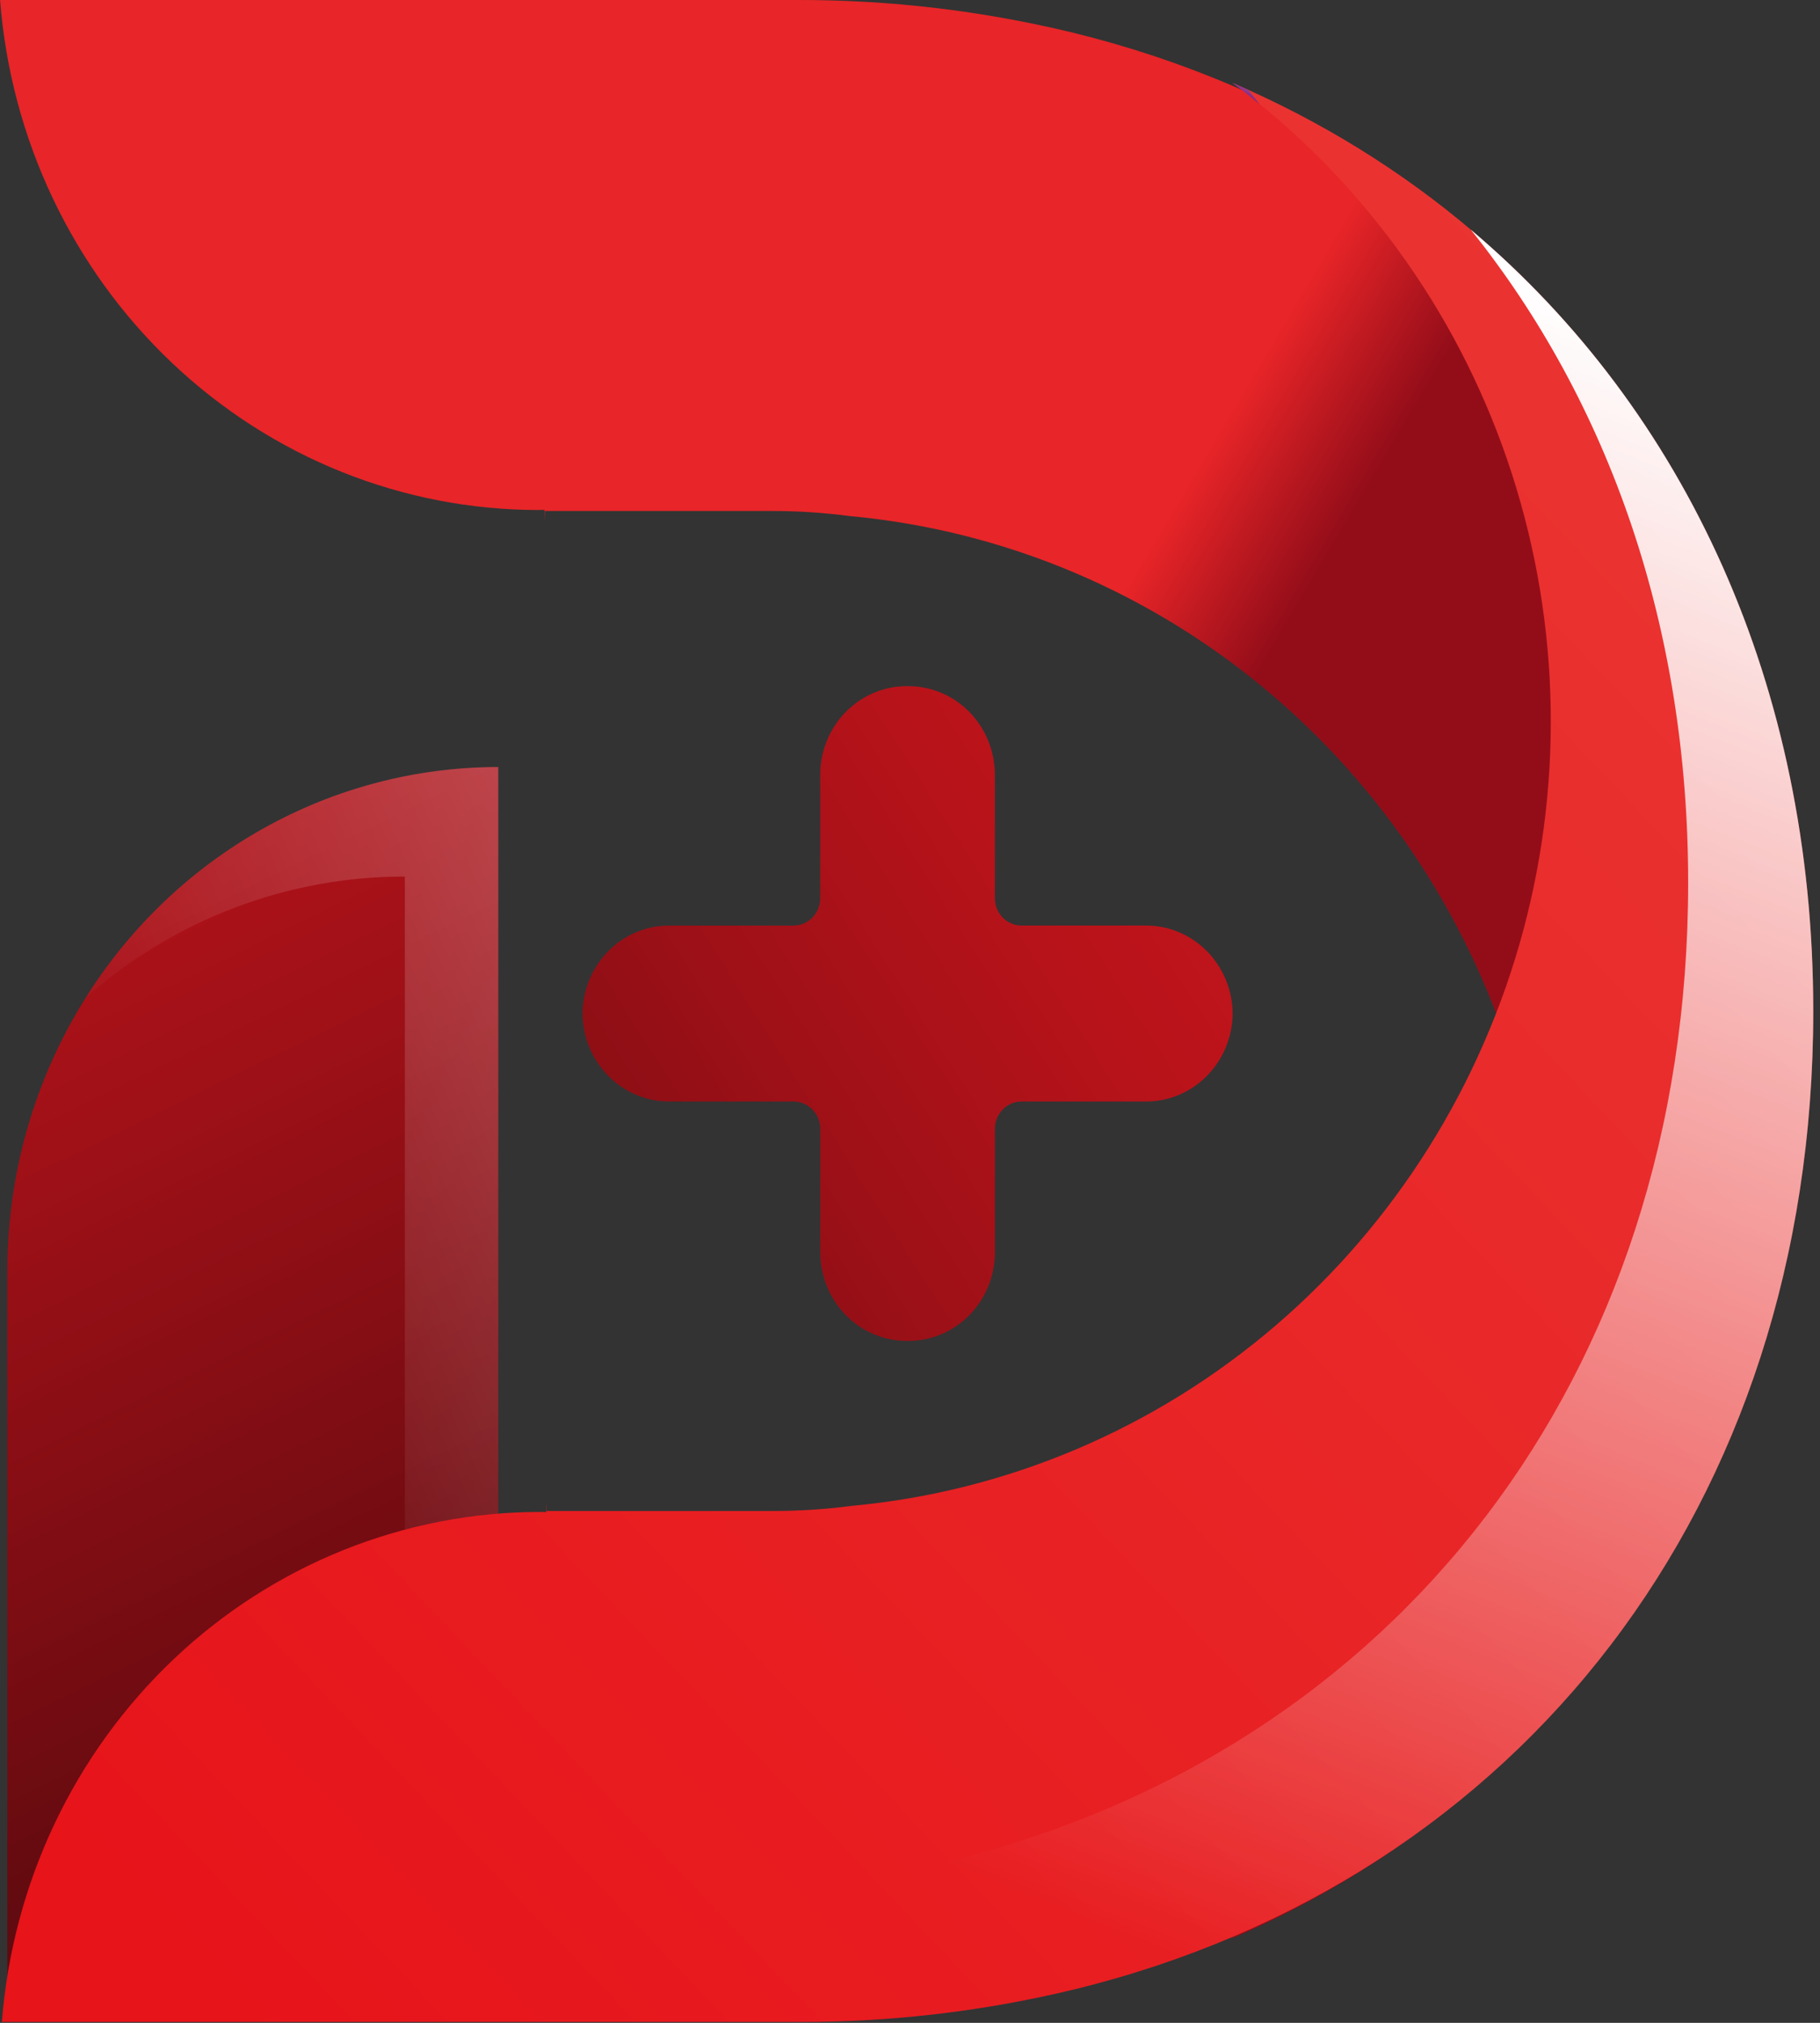<svg width="126" height="140" viewBox="0 0 126 140" fill="none" xmlns="http://www.w3.org/2000/svg">
<rect x="0" y="0" width="126" height="140" fill="#333333" stroke="none"/>
<path d="M34.496 124.029L0.509 138.952V87.94C0.509 83.363 1.388 78.831 3.096 74.602C4.804 70.373 7.307 66.531 10.463 63.294C13.619 60.058 17.366 57.49 21.49 55.739C25.613 53.987 30.033 53.086 34.496 53.086V53.086V124.029Z" fill="url(#paint0_linear)"/>
<path style="mix-blend-mode:overlay" opacity="0.34" d="M34.497 53.086C28.818 53.083 23.229 54.541 18.242 57.327C13.255 60.112 9.029 64.135 5.951 69.029C12.098 63.623 19.931 60.655 28.028 60.666V126.868L34.497 124.029V53.086Z" fill="url(#paint1_linear)"/>
<path d="M125.405 69.968C125.405 35.714 105.074 9.83 74.315 2.27C68.032 0.743 61.595 -0.019 55.138 -0H0.004C0.753 9.611 5.005 18.581 11.913 25.122C18.821 31.664 27.878 35.297 37.281 35.298C37.419 35.298 37.554 35.289 37.692 35.288C37.701 35.551 37.715 35.814 37.719 36.079V35.364H53.372C55.193 35.361 57.012 35.479 58.819 35.717C69.609 36.707 79.847 41.054 88.161 48.176C96.475 55.298 102.469 64.856 105.339 75.569C108.209 86.281 107.819 97.637 104.221 108.116C100.622 118.595 93.987 127.696 85.205 134.2C109.737 123.655 125.405 99.934 125.405 69.968Z" fill="url(#paint2_linear)"/>
<path d="M125.534 69.972C125.534 104.226 105.204 130.109 74.445 137.669C68.162 139.196 61.726 139.958 55.269 139.939H0.13C0.879 130.328 5.131 121.358 12.039 114.817C18.947 108.275 28.004 104.642 37.407 104.641C37.545 104.641 37.68 104.65 37.818 104.651C37.826 104.388 37.841 104.125 37.844 103.86V104.575H53.497C55.319 104.577 57.138 104.46 58.945 104.222C69.735 103.232 79.972 98.884 88.286 91.762C96.6 84.64 102.593 75.082 105.464 64.37C108.334 53.658 107.944 42.302 104.346 31.823C100.747 21.344 94.113 12.243 85.331 5.739C109.867 16.288 125.534 40.007 125.534 69.972Z" fill="url(#paint3_linear)"/>
<path d="M87.202 7.211C86.945 6.879 86.683 6.554 86.419 6.228C86.058 6.066 85.701 5.896 85.335 5.739C85.971 6.211 86.587 6.71 87.202 7.211Z" fill="url(#paint4_linear)"/>
<path style="mix-blend-mode:overlay" d="M101.826 15.898C111.386 27.819 116.873 43.359 116.873 61.088C116.873 95.343 96.543 121.226 65.783 128.785C59.5 130.312 53.064 131.074 46.607 131.055H1.863C0.944 133.936 0.362 136.918 0.13 139.939H55.269C61.726 139.958 68.162 139.196 74.445 137.669C105.204 130.109 125.534 104.227 125.534 69.972C125.534 47.427 116.665 28.422 101.826 15.898Z" fill="url(#paint5_linear)"/>
<path d="M79.288 76.235H70.742C70.252 76.231 69.782 76.426 69.433 76.777C69.084 77.129 68.885 77.608 68.88 78.109V86.716C68.873 87.522 68.711 88.32 68.403 89.063C68.096 89.805 67.648 90.479 67.087 91.044C66.525 91.609 65.861 92.056 65.131 92.358C64.401 92.659 63.621 92.811 62.834 92.804V92.804C62.047 92.811 61.266 92.66 60.536 92.358C59.806 92.056 59.142 91.61 58.58 91.045C58.018 90.479 57.571 89.806 57.263 89.063C56.955 88.32 56.793 87.523 56.786 86.716V78.109C56.784 77.861 56.734 77.616 56.639 77.387C56.545 77.158 56.407 76.951 56.234 76.777C56.062 76.603 55.857 76.466 55.633 76.373C55.408 76.28 55.168 76.233 54.925 76.235H46.375C45.588 76.243 44.807 76.091 44.077 75.789C43.348 75.487 42.683 75.041 42.121 74.475C41.56 73.91 41.113 73.237 40.805 72.494C40.497 71.751 40.335 70.953 40.328 70.147V70.147C40.335 69.34 40.497 68.542 40.805 67.799C41.113 67.056 41.56 66.383 42.121 65.818C42.683 65.252 43.348 64.806 44.077 64.504C44.807 64.202 45.588 64.05 46.375 64.058H54.922C55.164 64.06 55.405 64.013 55.629 63.921C55.854 63.828 56.058 63.691 56.231 63.517C56.404 63.343 56.541 63.136 56.636 62.907C56.731 62.679 56.781 62.433 56.783 62.185V53.577C56.79 52.77 56.952 51.972 57.26 51.23C57.567 50.487 58.015 49.813 58.577 49.248C59.138 48.682 59.803 48.236 60.533 47.934C61.263 47.632 62.044 47.481 62.831 47.489C63.618 47.481 64.398 47.633 65.128 47.935C65.858 48.237 66.523 48.683 67.084 49.248C67.646 49.814 68.093 50.487 68.401 51.23C68.708 51.973 68.87 52.77 68.877 53.577V62.184C68.88 62.432 68.93 62.677 69.024 62.906C69.119 63.134 69.257 63.341 69.43 63.515C69.603 63.689 69.807 63.826 70.032 63.919C70.256 64.012 70.496 64.059 70.739 64.056H79.288C80.076 64.049 80.856 64.2 81.586 64.502C82.316 64.804 82.981 65.25 83.543 65.816C84.104 66.381 84.552 67.054 84.86 67.797C85.168 68.54 85.33 69.338 85.337 70.145V70.145C85.33 70.952 85.168 71.75 84.86 72.493C84.552 73.236 84.105 73.91 83.543 74.475C82.982 75.041 82.317 75.487 81.587 75.789C80.857 76.091 80.076 76.243 79.288 76.235V76.235Z" fill="url(#paint6_linear)"/>
<defs>
<linearGradient id="paint0_linear" x1="12.642" y1="32.736" x2="54.582" y2="118.398" gradientUnits="userSpaceOnUse">
<stop stop-color="#C2141C"/>
<stop offset="0.158" stop-color="#B8131A"/>
<stop offset="0.424" stop-color="#9D1017"/>
<stop offset="0.764" stop-color="#730C12"/>
<stop offset="1" stop-color="#520A0E"/>
</linearGradient>
<linearGradient id="paint1_linear" x1="16.913" y1="106.135" x2="69.694" y2="83.17" gradientUnits="userSpaceOnUse">
<stop offset="0.022" stop-color="white" stop-opacity="0"/>
<stop offset="1" stop-color="white"/>
</linearGradient>
<linearGradient id="paint2_linear" x1="83.27" y1="67.905" x2="16.123" y2="28.143" gradientUnits="userSpaceOnUse">
<stop offset="0.097" stop-color="#930D19"/>
<stop offset="0.236" stop-color="#E82528"/>
</linearGradient>
<linearGradient id="paint3_linear" x1="-8.398" y1="176.174" x2="173.092" y2="3.826" gradientUnits="userSpaceOnUse">
<stop offset="0.167" stop-color="#E7141A"/>
<stop offset="0.993" stop-color="#EB403A"/>
</linearGradient>
<linearGradient id="paint4_linear" x1="86.134" y1="6.622" x2="86.438" y2="6.089" gradientUnits="userSpaceOnUse">
<stop offset="0.167" stop-color="#7F2B86"/>
<stop offset="0.993" stop-color="#9E4391"/>
</linearGradient>
<linearGradient id="paint5_linear" x1="55.684" y1="128.031" x2="99.493" y2="17.18" gradientUnits="userSpaceOnUse">
<stop offset="0.022" stop-color="white" stop-opacity="0"/>
<stop offset="1" stop-color="white"/>
</linearGradient>
<linearGradient id="paint6_linear" x1="83.176" y1="57.005" x2="14.854" y2="100.538" gradientUnits="userSpaceOnUse">
<stop stop-color="#C2141C"/>
<stop offset="0.158" stop-color="#B8131A"/>
<stop offset="0.424" stop-color="#9D1017"/>
<stop offset="0.764" stop-color="#730C12"/>
<stop offset="1" stop-color="#520A0E"/>
</linearGradient>
</defs>
</svg>
